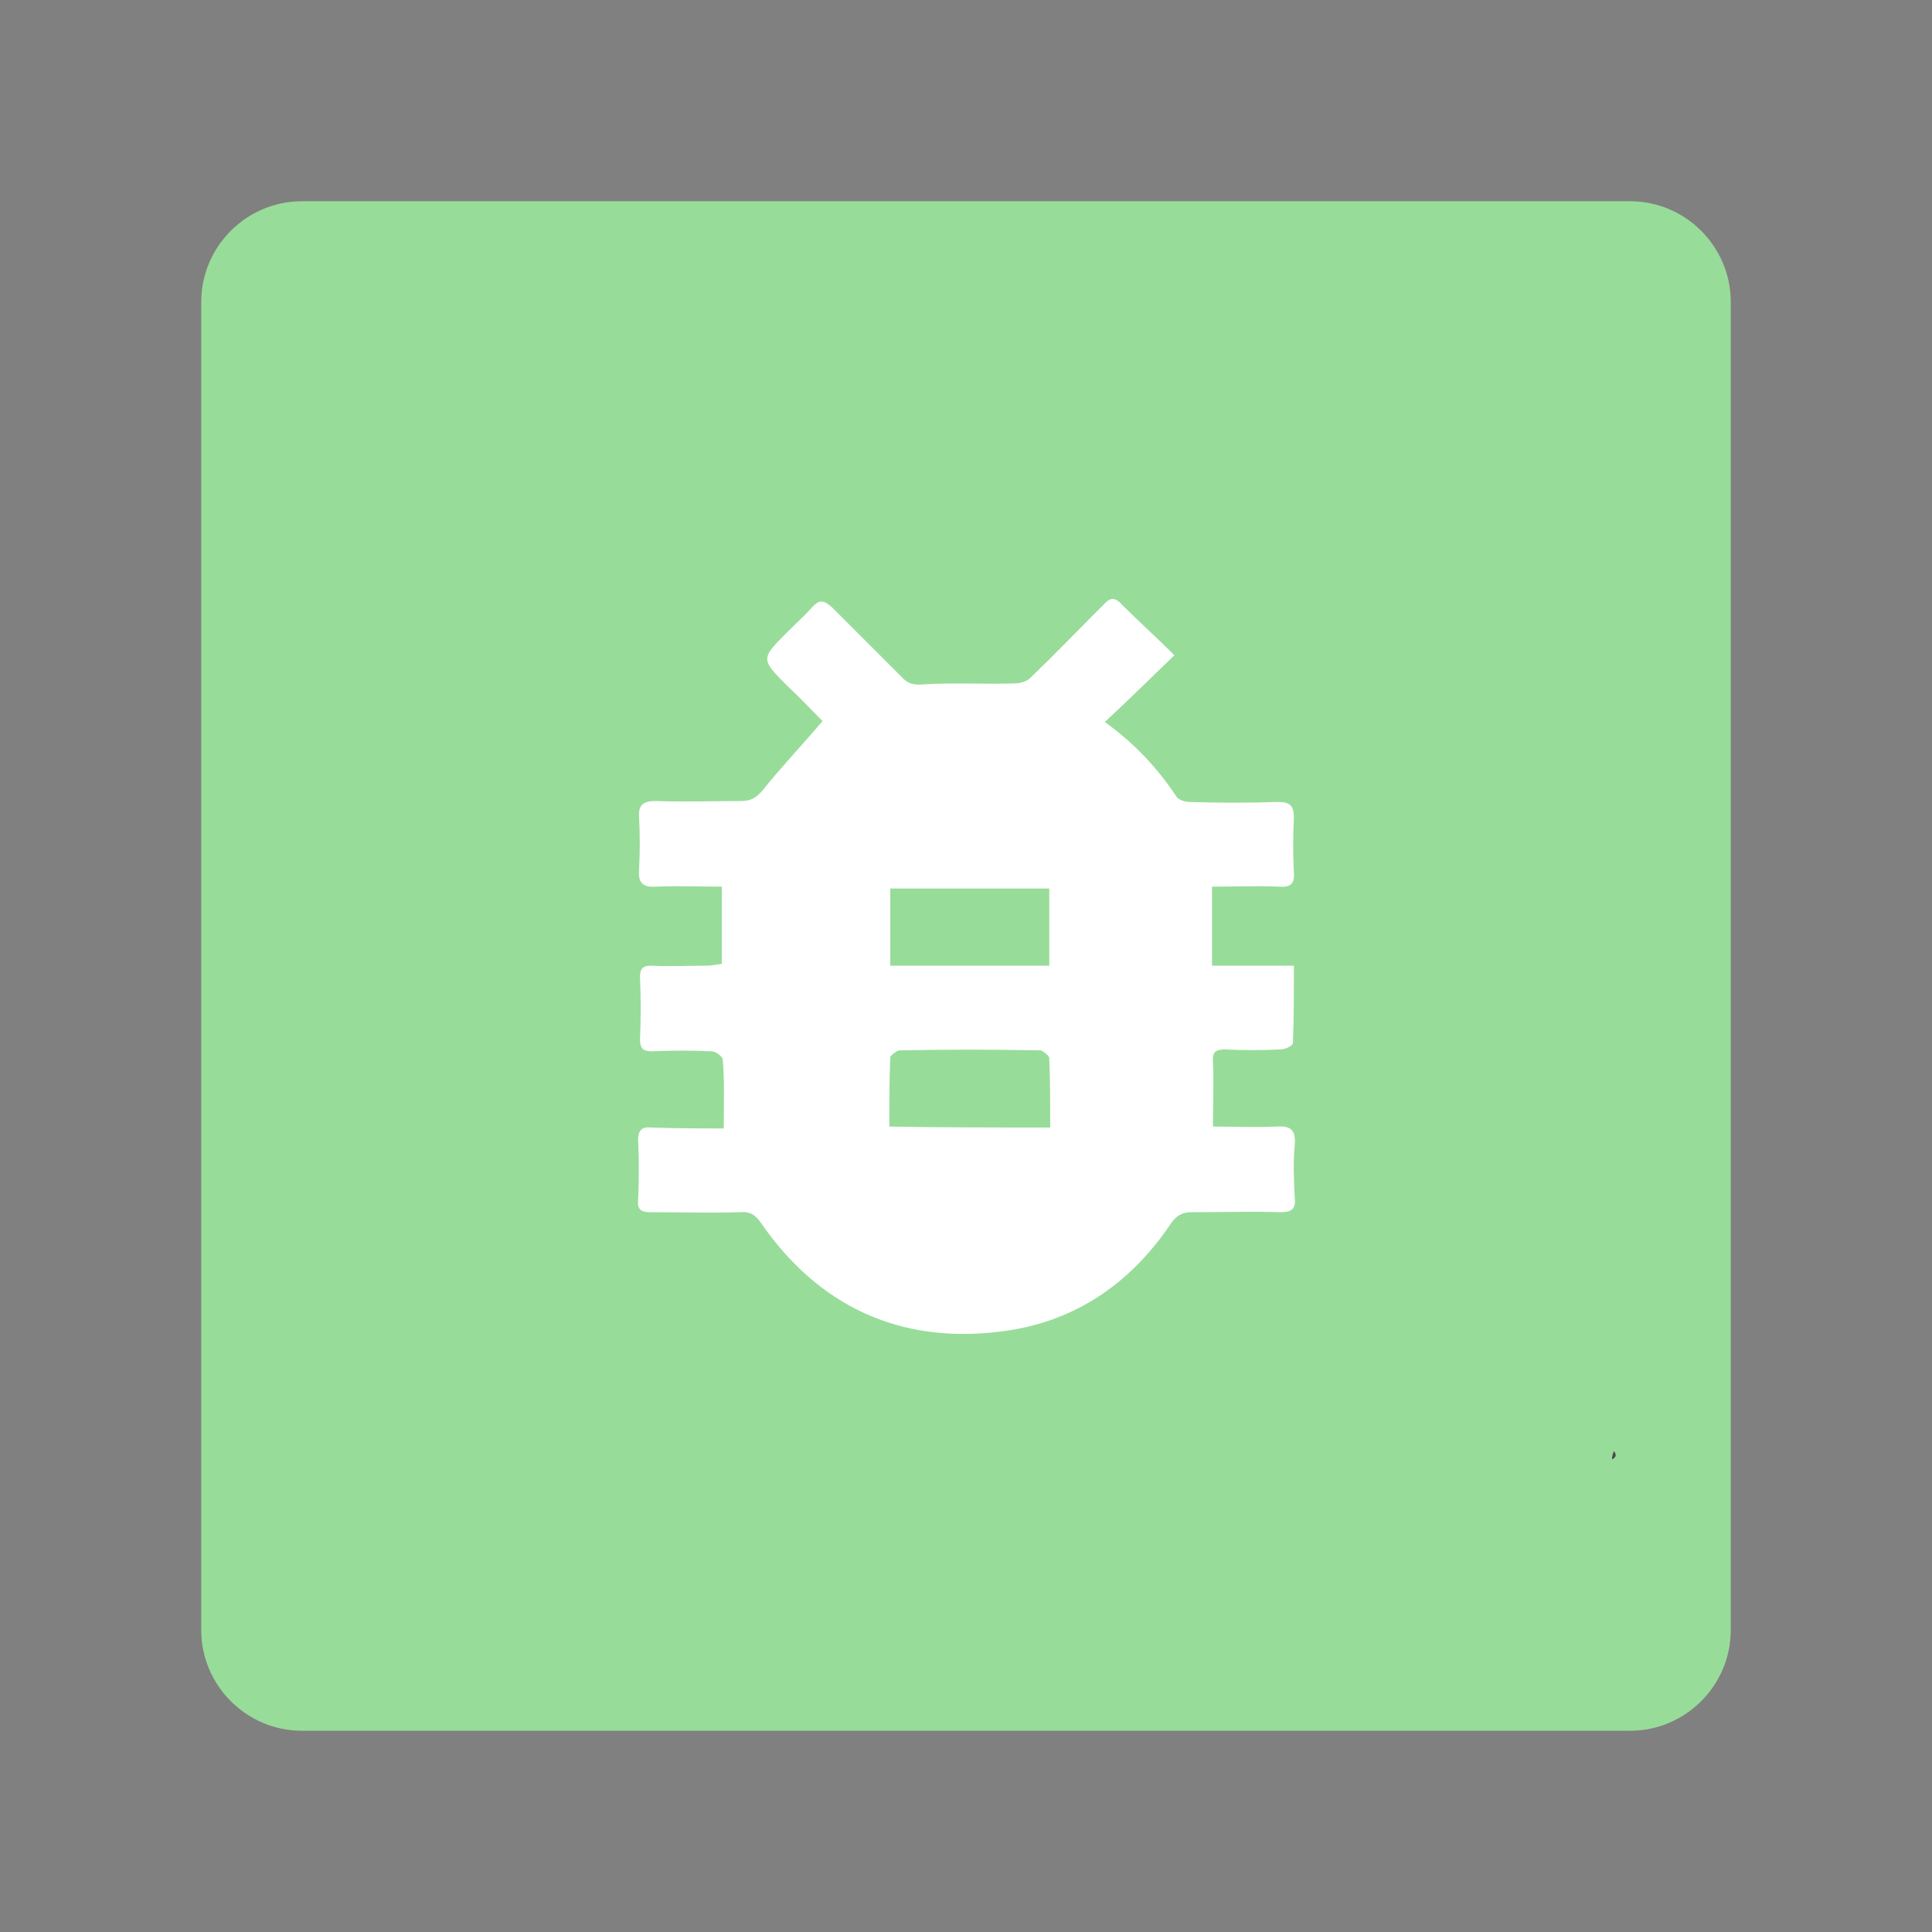 <?xml version="1.0" encoding="UTF-8" standalone="no"?>
<svg
   xmlns:dc="http://purl.org/dc/elements/1.1/"
   xmlns:cc="http://creativecommons.org/ns#"
   xmlns:rdf="http://www.w3.org/1999/02/22-rdf-syntax-ns#"
   xmlns:svg="http://www.w3.org/2000/svg"
   xmlns="http://www.w3.org/2000/svg"
   xmlns:sodipodi="http://sodipodi.sourceforge.net/DTD/sodipodi-0.dtd"
   xmlns:inkscape="http://www.inkscape.org/namespaces/inkscape"
   version="1.1"
   id="Layer_1"
   x="0px"
   y="0px"
   viewBox="0 0 192 192"
   style="enable-background:new 0 0 192 192;"
   xml:space="preserve"
   sodipodi:docname="scoop.svg"
   inkscape:export-filename="/home/jphilippe/github/delta/android/contributed-vectors/scoop.png"
   inkscape:export-xdpi="96"
   inkscape:export-ydpi="96"
   inkscape:version="1.0.1 (3bc2e813f5, 2020-09-07)"><rect x="0" y="0" width="192" height="192" fill="#808080" stroke="none"/><defs
   id="defs15" /><sodipodi:namedview
   pagecolor="#ffffff"
   bordercolor="#666666"
   borderopacity="1"
   objecttolerance="10"
   gridtolerance="10"
   guidetolerance="10"
   inkscape:pageopacity="0"
   inkscape:pageshadow="2"
   inkscape:window-width="1884"
   inkscape:window-height="1052"
   id="namedview13"
   showgrid="false"
   inkscape:zoom="4.7656051"
   inkscape:cx="88.972022"
   inkscape:cy="85.154113"
   inkscape:window-x="36"
   inkscape:window-y="0"
   inkscape:window-maximized="1"
   inkscape:current-layer="Layer_1" />
<style
   type="text/css"
   id="style2">
	.st0{fill:#98DC9A;}
	.st1{fill:#4A4A4A;}
	.st2{fill:#FFFFFF;}
</style>
<path
   class="st0"
   d="M30,20h132c5.5,0,10,4.5,10,10v132c0,5.5-4.5,10-10,10H30c-5.5,0-10-4.5-10-10V30C20,24.5,24.5,20,30,20z"
   id="path4" />
<path
   class="st1"
   d="M160.5,144.8c0.1-0.1,0.1-0.3-0.1-0.6c-0.1,0.2-0.2,0.5-0.2,0.8c0,0,0,0,0.1,0c0,0,0,0,0,0  C160.4,144.9,160.5,144.8,160.5,144.8z"
   id="path6" />
<g
   id="g10"
   transform="matrix(0.935,0,0,0.935,6.661,6.396)">
	<path
   class="st2"
   d="m 69.8,113.1 c 0,-2.6 0.1,-5 -0.1,-7.3 0,-0.3 -0.7,-0.9 -1.2,-0.9 -2.1,-0.1 -4.1,-0.1 -6.3,0 -1,0 -1.3,-0.3 -1.3,-1.3 0.1,-2.1 0.1,-4.4 0,-6.6 0,-0.9 0.3,-1.2 1.2,-1.2 1.9,0.1 3.9,0 5.8,0 0.6,0 1,-0.1 1.7,-0.2 0,-2.8 0,-5.4 0,-8.2 -2.3,0 -4.7,-0.1 -7,0 -1.5,0.1 -1.9,-0.5 -1.8,-1.8 0.1,-1.9 0.1,-3.8 0,-5.6 -0.1,-1.3 0.5,-1.7 1.7,-1.7 3.1,0.1 6.2,0 9.2,0 1,0 1.6,-0.4 2.2,-1.1 2,-2.5 4.2,-4.8 6.4,-7.4 -1.1,-1.1 -2.4,-2.5 -3.7,-3.7 -2.9,-2.9 -2.9,-2.9 0,-5.8 0.9,-0.9 1.8,-1.7 2.6,-2.6 0.8,-0.9 1.3,-0.7 2.1,0 2.5,2.5 5,5 7.4,7.4 0.6,0.7 1.3,0.9 2.3,0.8 3.2,-0.2 6.5,0 9.7,-0.1 0.6,0 1.3,-0.2 1.7,-0.6 2.6,-2.5 5.1,-5.1 7.7,-7.7 0.8,-0.9 1.3,-0.9 2.1,0 1.7,1.7 3.6,3.4 5.5,5.3 -2.6,2.5 -4.9,4.8 -7.4,7.1 3.2,2.3 5.6,4.9 7.6,7.9 0.2,0.4 1,0.6 1.5,0.6 3.1,0.1 6.3,0.1 9.3,0 1.3,0 1.7,0.4 1.7,1.7 -0.1,1.9 -0.1,3.9 0,5.8 0.1,1.1 -0.3,1.6 -1.5,1.5 -2.4,-0.1 -4.8,0 -7.2,0 0,2.8 0,5.5 0,8.4 2.9,0 5.7,0 8.7,0 0,2.9 0,5.5 -0.1,8.2 0,0.3 -0.8,0.7 -1.3,0.7 -2,0.1 -4,0.1 -5.9,0 -1,0 -1.4,0.3 -1.3,1.3 0.1,2.2 0,4.4 0,6.9 2.1,0 4.5,0.1 6.8,0 1.5,-0.1 2,0.4 1.9,1.9 -0.2,1.9 -0.1,3.9 0,5.8 0.1,1.1 -0.4,1.4 -1.5,1.4 -3.2,-0.1 -6.3,0 -9.5,0 -0.9,0 -1.5,0.3 -2.1,1.1 -4.4,6.6 -10.5,10.7 -18.3,11.6 -10.6,1.3 -19.2,-2.7 -25.3,-11.5 -0.6,-0.9 -1.2,-1.3 -2.3,-1.2 -3.2,0.1 -6.3,0 -9.5,0 -1,0 -1.4,-0.3 -1.3,-1.3 0.1,-2.1 0.1,-4.3 0,-6.4 0,-1 0.4,-1.4 1.4,-1.3 2.9,0.1 5.3,0.1 7.7,0.1 z M 87.5,95.8 c 5.7,0 11.3,0 16.9,0 0,-2.8 0,-5.5 0,-8.2 -5.7,0 -11.3,0 -16.9,0 0,2.8 0,5.4 0,8.2 z m 17,17.2 c 0,-2.5 0,-5 -0.1,-7.4 0,-0.2 -0.6,-0.7 -0.9,-0.8 -5,-0.1 -10,-0.1 -15,0 -0.3,0 -0.9,0.5 -1,0.7 -0.1,2.5 -0.1,4.9 -0.1,7.4 5.8,0.1 11.3,0.1 17.1,0.1 z"
   id="path8" />
</g>
</svg>

